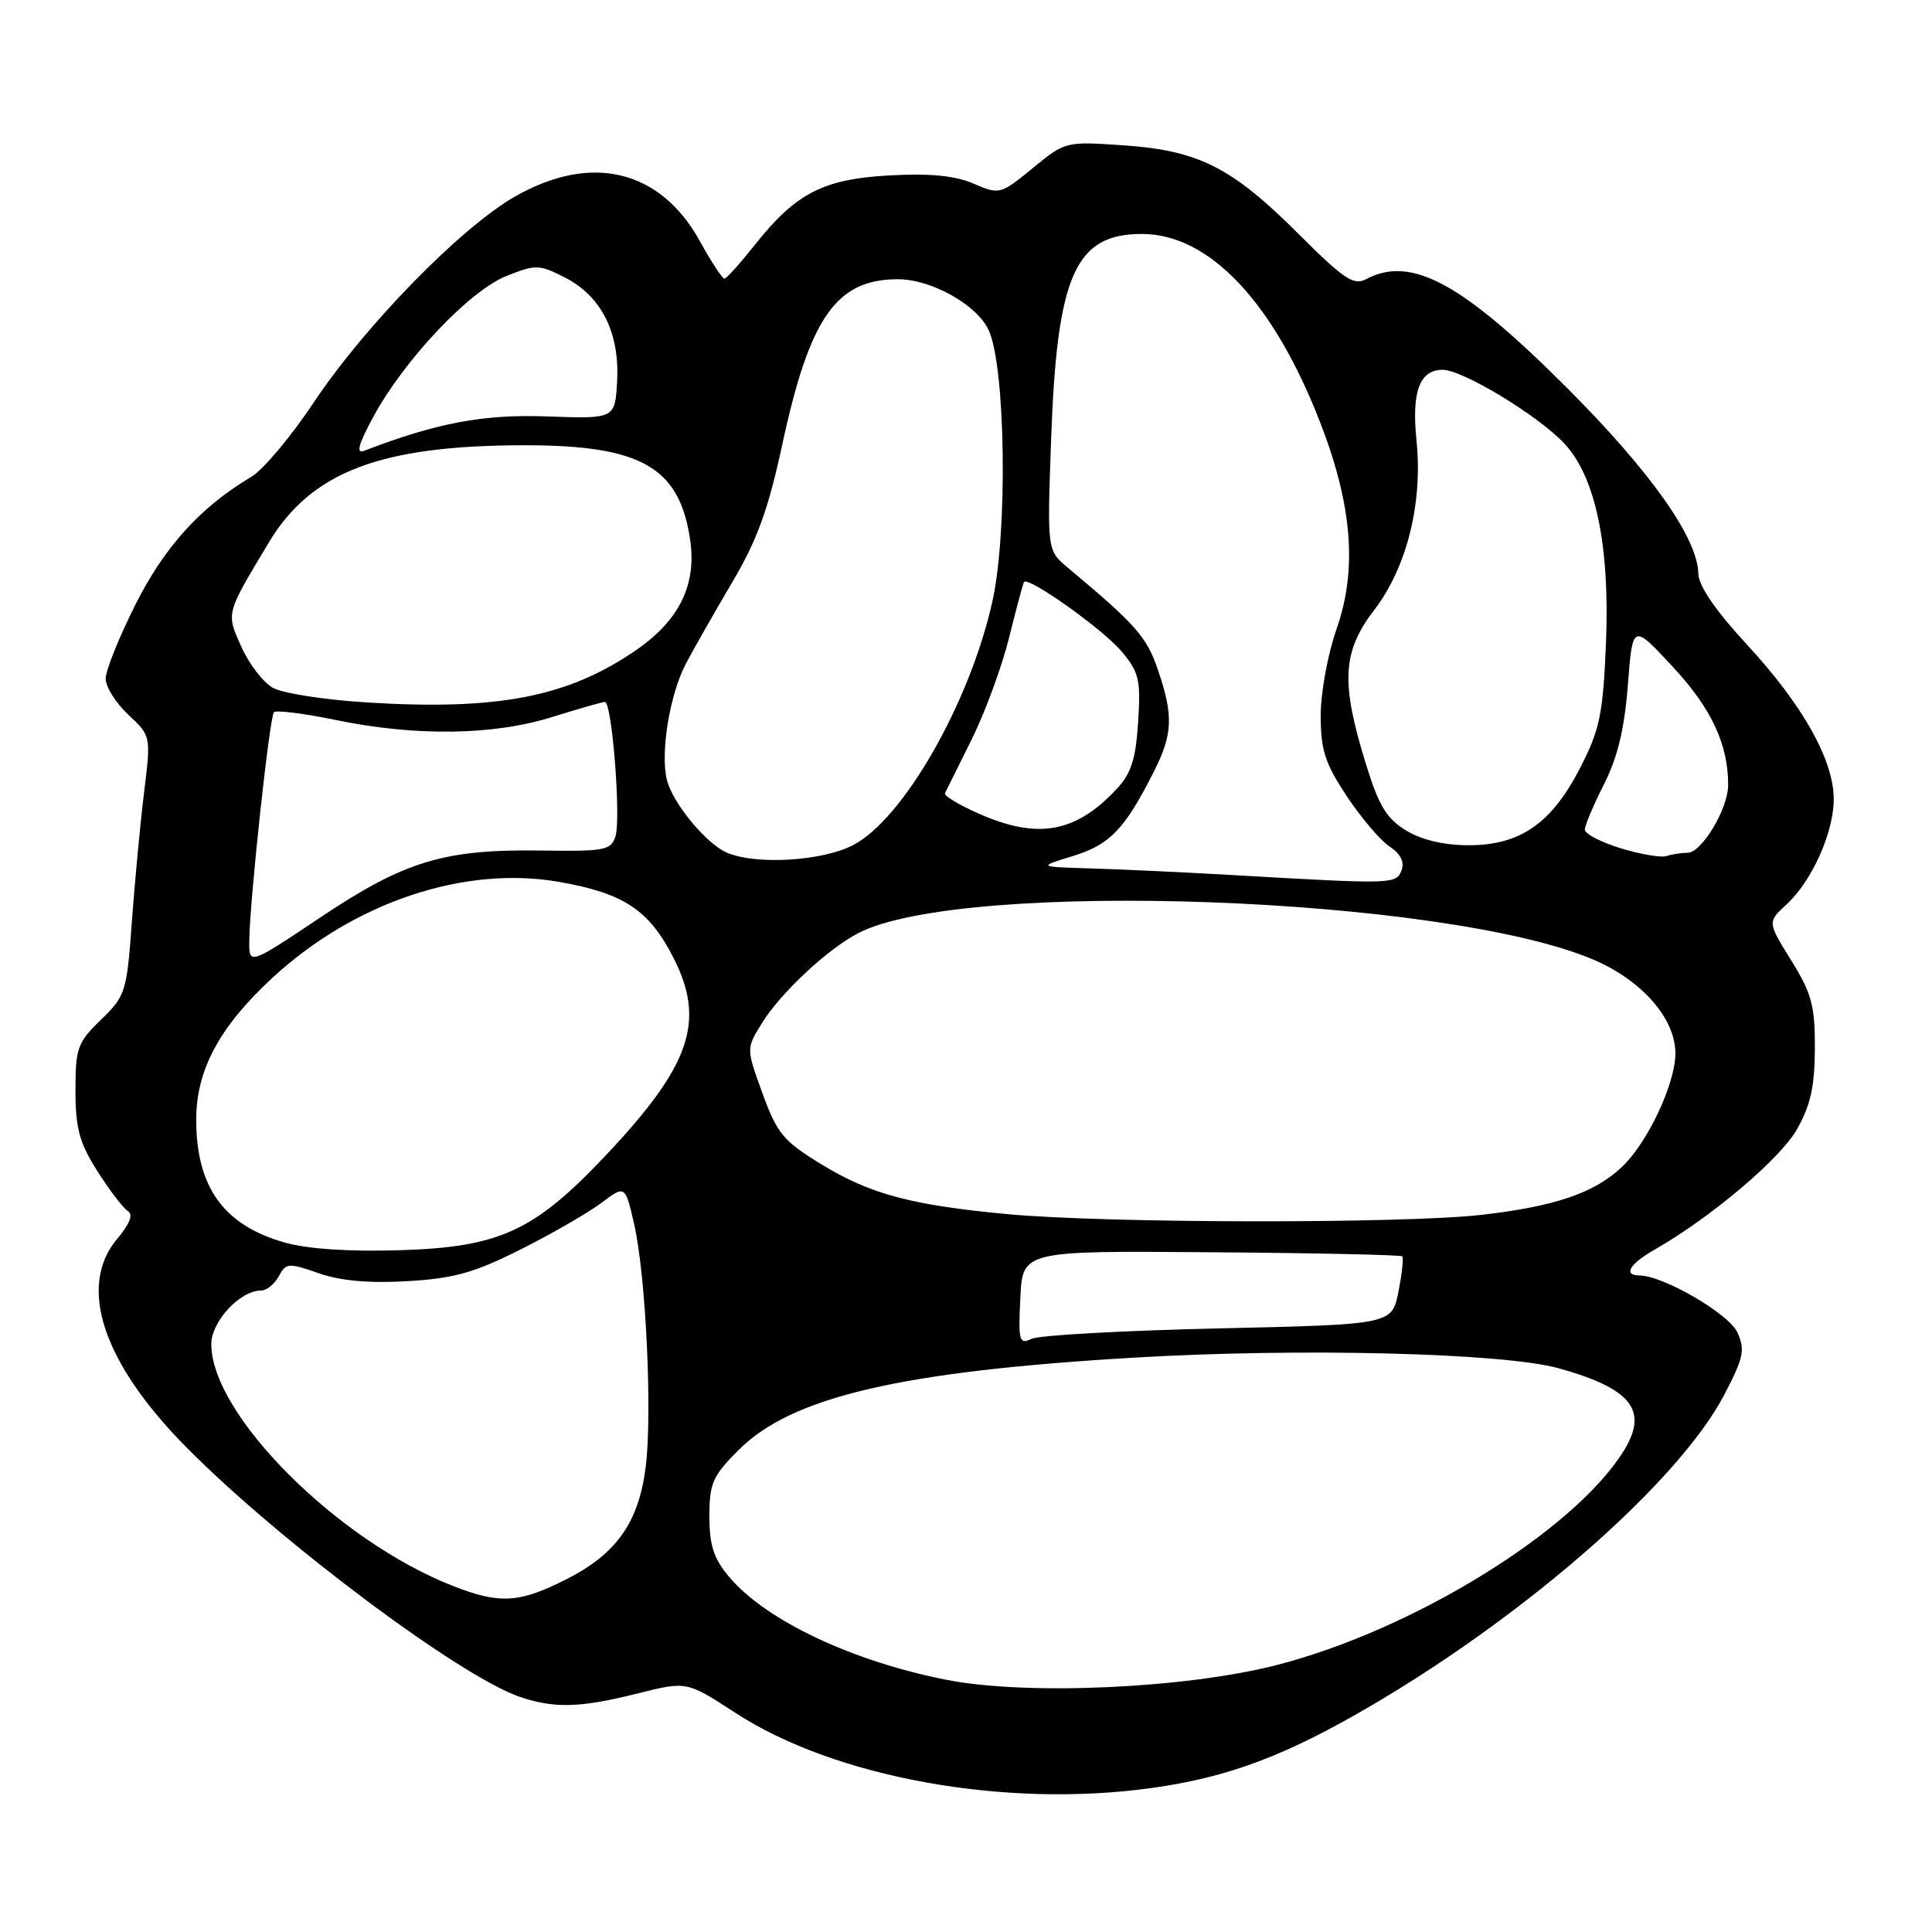 <?xml version="1.0" encoding="UTF-8" standalone="no"?>
<!DOCTYPE svg PUBLIC "-//W3C//DTD SVG 1.1//EN" "http://www.w3.org/Graphics/SVG/1.1/DTD/svg11.dtd" >
<svg xmlns="http://www.w3.org/2000/svg" xmlns:xlink="http://www.w3.org/1999/xlink" version="1.1" viewBox="0 0 256 256">
 <g >
 <path fill="currentColor"
d=" M 152.59 236.92 C 162.83 235.50 170.49 232.61 182.04 225.80 C 202.81 213.56 222.53 196.16 228.47 184.82 C 231.04 179.90 231.26 178.87 230.21 176.55 C 229.08 174.08 220.41 169.03 217.25 169.01 C 215.03 168.99 215.92 167.48 219.25 165.58 C 226.69 161.33 235.87 153.57 238.10 149.65 C 239.91 146.47 240.46 143.97 240.48 138.92 C 240.50 133.25 240.06 131.63 237.34 127.25 C 234.19 122.17 234.19 122.17 236.73 119.84 C 240.08 116.75 242.95 110.37 242.98 105.95 C 243.01 100.79 238.93 93.49 231.56 85.50 C 227.32 80.91 225.07 77.64 225.04 76.00 C 224.93 71.27 218.72 62.49 207.62 51.38 C 193.68 37.43 186.96 33.81 180.98 37.01 C 179.38 37.86 178.01 36.94 172.16 31.09 C 163.26 22.19 158.84 19.94 148.92 19.26 C 141.20 18.73 141.15 18.74 136.84 22.28 C 132.56 25.78 132.45 25.81 129.00 24.33 C 126.54 23.27 123.23 22.95 117.90 23.24 C 109.08 23.72 105.47 25.58 100.00 32.47 C 98.08 34.89 96.28 36.90 96.00 36.92 C 95.72 36.95 94.26 34.72 92.74 31.96 C 87.49 22.45 78.33 20.25 68.19 26.07 C 61.05 30.16 48.35 43.16 41.62 53.26 C 38.61 57.79 34.87 62.25 33.32 63.17 C 26.58 67.17 21.81 72.43 17.95 80.10 C 15.78 84.42 14.00 88.84 14.00 89.93 C 14.00 91.01 15.35 93.16 17.01 94.71 C 20.01 97.52 20.01 97.52 19.09 105.01 C 18.58 109.13 17.86 116.85 17.47 122.16 C 16.80 131.44 16.64 131.96 13.39 135.11 C 10.27 138.13 10.00 138.87 10.00 144.50 C 10.00 149.52 10.52 151.42 12.90 155.18 C 14.50 157.70 16.31 160.07 16.93 160.46 C 17.68 160.92 17.22 162.14 15.53 164.15 C 10.24 170.43 13.60 180.56 24.67 191.75 C 37.03 204.25 60.95 222.15 68.90 224.85 C 73.48 226.40 76.89 226.30 84.54 224.38 C 90.99 222.76 90.99 222.76 97.44 226.96 C 110.63 235.55 133.17 239.63 152.59 236.92 Z  M 125.50 222.60 C 112.95 220.15 101.47 214.72 96.61 208.94 C 94.57 206.52 94.00 204.77 94.00 200.92 C 94.00 196.54 94.42 195.58 97.88 192.12 C 104.92 185.08 119.35 181.71 150.33 179.89 C 172.34 178.59 199.19 179.27 206.52 181.30 C 216.20 183.99 218.48 186.89 215.14 192.27 C 208.55 202.86 187.21 216.02 169.08 220.65 C 157.01 223.73 136.10 224.67 125.50 222.60 Z  M 60.00 210.14 C 44.70 204.15 28.00 187.44 28.00 178.11 C 28.00 175.09 31.80 171.00 34.60 171.00 C 35.33 171.00 36.39 170.15 36.94 169.11 C 37.89 167.34 38.22 167.31 42.23 168.71 C 45.12 169.72 48.92 170.06 54.00 169.76 C 60.16 169.40 62.84 168.65 69.00 165.55 C 73.12 163.48 77.93 160.71 79.67 159.40 C 82.84 157.02 82.84 157.02 84.04 162.26 C 85.58 169.03 86.45 187.27 85.56 194.37 C 84.64 201.71 81.69 205.89 75.07 209.25 C 68.80 212.43 66.22 212.58 60.00 210.14 Z  M 135.20 171.99 C 135.50 165.73 135.50 165.73 160.48 165.93 C 174.22 166.03 185.61 166.28 185.80 166.47 C 186.00 166.66 185.77 168.77 185.30 171.16 C 184.44 175.50 184.44 175.50 161.47 176.02 C 148.84 176.31 137.69 176.92 136.70 177.40 C 135.05 178.18 134.92 177.72 135.20 171.99 Z  M 37.75 164.65 C 29.64 162.36 26.00 157.31 26.00 148.35 C 26.00 141.80 29.06 136.08 36.04 129.62 C 46.93 119.54 61.53 114.65 74.12 116.86 C 82.73 118.38 86.02 120.58 89.28 127.00 C 93.51 135.34 91.49 141.21 80.27 153.09 C 70.79 163.14 66.22 165.25 53.00 165.66 C 46.29 165.87 40.78 165.50 37.75 164.65 Z  M 133.50 160.88 C 120.75 159.69 115.31 158.23 108.86 154.29 C 103.81 151.21 102.98 150.22 101.04 144.89 C 98.87 138.94 98.87 138.94 100.96 135.57 C 103.41 131.59 109.70 125.72 113.73 123.64 C 127.66 116.44 191.64 118.77 211.21 127.19 C 217.60 129.93 222.00 134.99 222.00 139.57 C 222.00 143.62 218.27 151.51 214.84 154.70 C 211.19 158.10 205.97 159.87 196.33 160.97 C 185.98 162.16 146.47 162.10 133.50 160.88 Z  M 33.03 124.69 C 33.08 119.38 35.72 94.95 36.30 94.37 C 36.60 94.07 40.30 94.54 44.53 95.41 C 55.07 97.59 65.40 97.45 73.16 95.01 C 76.65 93.92 79.79 93.02 80.15 93.01 C 81.09 92.99 82.31 108.46 81.55 110.83 C 80.97 112.66 80.12 112.83 71.71 112.70 C 58.84 112.51 53.63 114.09 42.47 121.55 C 33.00 127.88 33.00 127.88 33.03 124.69 Z  M 163.50 115.96 C 156.90 115.58 148.35 115.18 144.50 115.07 C 137.50 114.86 137.50 114.86 142.19 113.42 C 147.08 111.91 149.02 109.89 152.87 102.29 C 155.41 97.26 155.51 94.86 153.42 88.72 C 151.94 84.38 150.51 82.76 141.49 75.22 C 138.75 72.93 138.75 72.93 139.28 58.22 C 140.05 36.46 142.46 31.00 151.30 31.00 C 160.25 31.00 168.79 40.06 174.99 56.13 C 179.21 67.08 179.86 75.52 177.08 83.41 C 175.94 86.66 175.00 91.78 175.00 94.80 C 175.00 99.39 175.57 101.15 178.45 105.49 C 180.35 108.35 182.90 111.36 184.13 112.17 C 185.59 113.14 186.13 114.22 185.71 115.32 C 185.00 117.17 184.66 117.18 163.50 115.96 Z  M 96.42 113.03 C 93.68 111.92 89.16 106.49 88.37 103.35 C 87.48 99.79 88.72 92.12 90.85 88.01 C 91.86 86.08 94.61 81.24 96.97 77.25 C 100.32 71.59 101.78 67.58 103.65 58.93 C 107.29 42.03 110.81 37.00 118.99 37.00 C 123.37 37.00 129.37 40.34 130.97 43.67 C 133.24 48.40 133.56 70.37 131.50 79.68 C 128.51 93.15 119.66 108.60 112.99 112.01 C 108.90 114.09 100.35 114.62 96.42 113.03 Z  M 214.75 112.40 C 212.14 111.60 210.00 110.49 210.00 109.94 C 210.00 109.38 211.14 106.68 212.53 103.93 C 214.34 100.37 215.25 96.59 215.70 90.78 C 216.33 82.62 216.33 82.62 221.61 88.31 C 226.75 93.82 228.99 98.59 228.99 104.00 C 228.99 107.16 225.49 113.00 223.60 113.00 C 222.81 113.00 221.56 113.19 220.83 113.43 C 220.10 113.67 217.36 113.20 214.75 112.40 Z  M 186.31 110.04 C 183.74 108.48 182.69 106.75 181.01 101.30 C 177.63 90.39 177.85 86.37 182.11 80.80 C 186.43 75.15 188.55 66.62 187.69 58.32 C 187.03 51.91 188.11 49.00 191.15 49.00 C 193.78 49.00 203.63 54.94 207.21 58.69 C 211.40 63.07 213.33 72.24 212.80 85.20 C 212.41 94.61 211.99 96.64 209.41 101.69 C 205.61 109.10 201.45 112.00 194.60 112.00 C 191.31 111.99 188.37 111.30 186.31 110.04 Z  M 129.71 107.82 C 127.08 106.66 125.06 105.44 125.21 105.11 C 125.37 104.77 126.96 101.58 128.74 98.00 C 130.52 94.42 132.75 88.35 133.71 84.50 C 134.66 80.65 135.55 77.33 135.69 77.12 C 136.20 76.31 146.14 83.37 148.60 86.30 C 150.93 89.07 151.17 90.06 150.81 95.67 C 150.49 100.60 149.89 102.50 147.95 104.56 C 142.54 110.36 137.51 111.26 129.71 107.82 Z  M 48.50 93.07 C 43.00 92.73 37.45 91.86 36.16 91.14 C 34.88 90.43 33.00 87.99 31.99 85.72 C 29.95 81.18 29.88 81.45 35.59 71.93 C 41.24 62.49 50.43 59.00 69.58 59.00 C 84.94 59.00 90.01 61.89 91.44 71.47 C 92.34 77.46 90.03 82.19 84.28 86.15 C 75.24 92.37 65.95 94.17 48.50 93.07 Z  M 49.51 55.15 C 53.62 47.61 62.21 38.53 67.09 36.58 C 71.00 35.01 71.43 35.03 74.87 36.78 C 79.68 39.24 82.12 44.08 81.77 50.50 C 81.50 55.50 81.50 55.50 72.50 55.18 C 64.04 54.87 57.92 56.02 48.23 59.74 C 47.14 60.16 47.51 58.83 49.51 55.15 Z "/>
</g>
</svg>